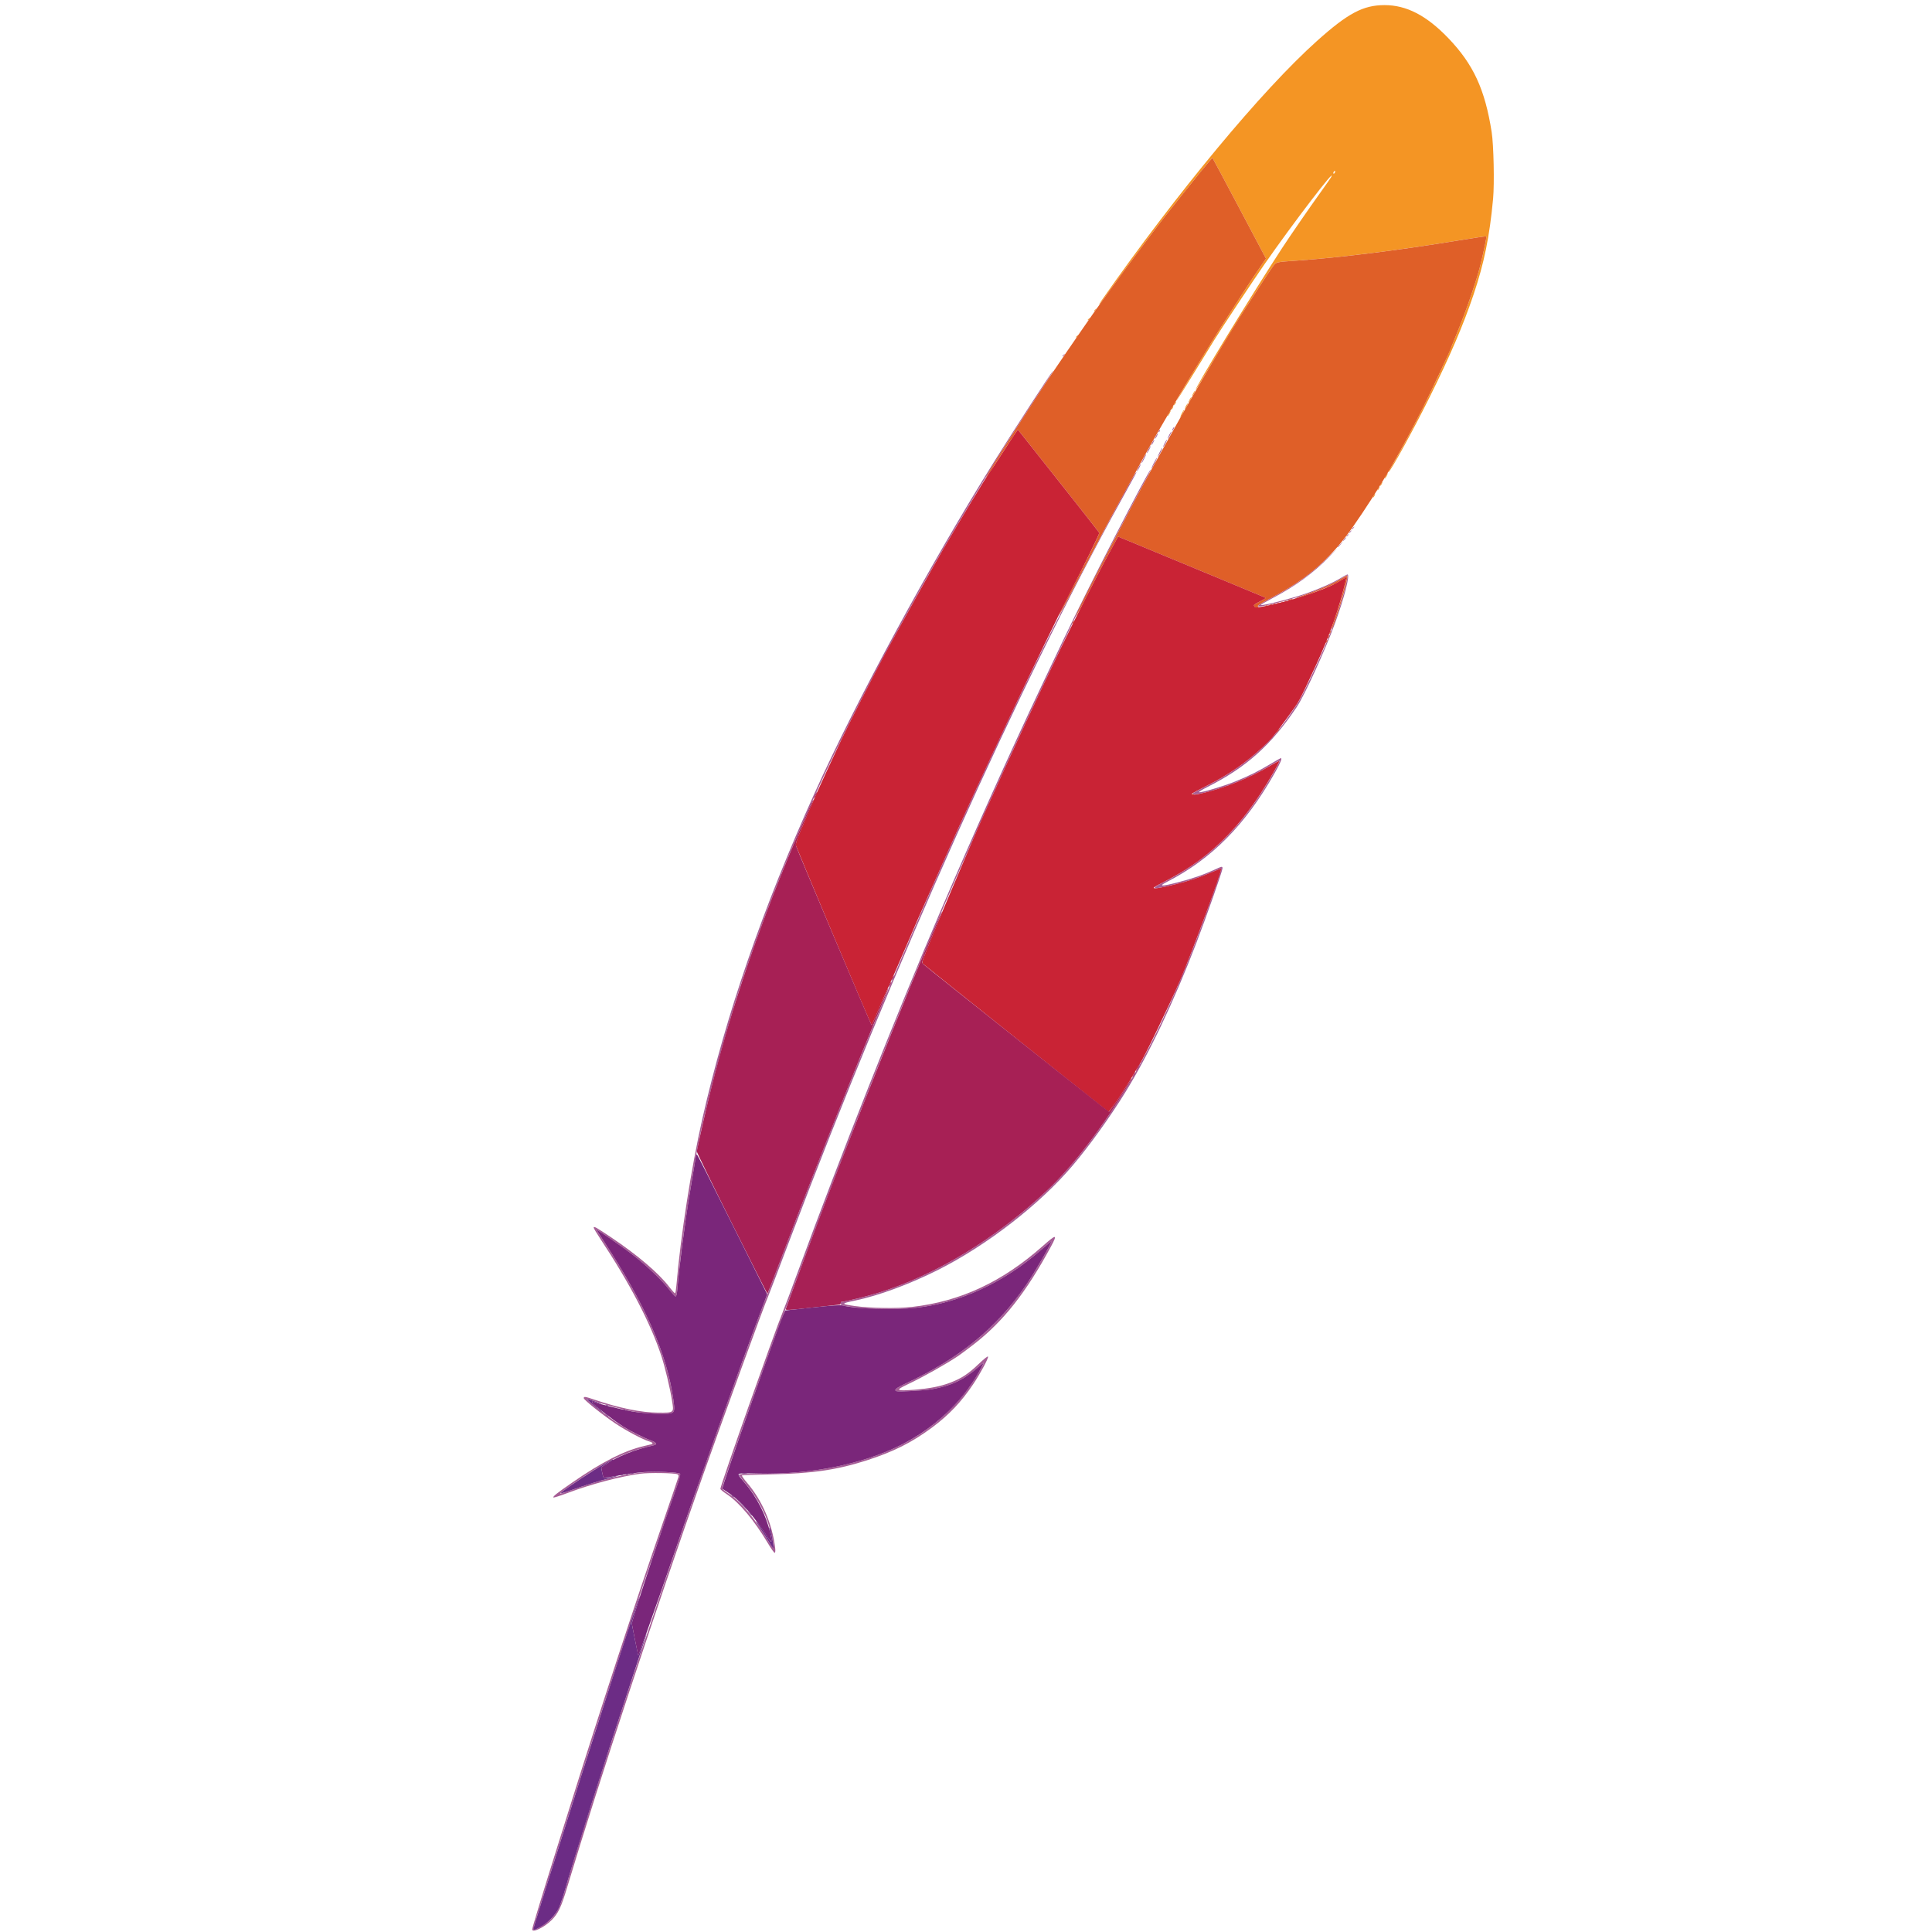 <?xml version="1.0" encoding="UTF-8" standalone="no"?>
<!-- Created with Inkscape (http://www.inkscape.org/) -->

<svg
   width="565mm"
   height="565mm"
   viewBox="0 0 565 565"
   version="1.1"
   id="svg1"
   xml:space="preserve"
   inkscape:version="1.4 (e7c3feb100, 2024-10-09)"
   sodipodi:docname="apache.svg"
   xmlns:inkscape="http://www.inkscape.org/namespaces/inkscape"
   xmlns:sodipodi="http://sodipodi.sourceforge.net/DTD/sodipodi-0.dtd"
   xmlns="http://www.w3.org/2000/svg"
   xmlns:svg="http://www.w3.org/2000/svg"><sodipodi:namedview
     id="namedview1"
     pagecolor="#505050"
     bordercolor="#eeeeee"
     borderopacity="1"
     inkscape:showpageshadow="0"
     inkscape:pageopacity="0"
     inkscape:pagecheckerboard="0"
     inkscape:deskcolor="#505050"
     inkscape:document-units="mm"
     inkscape:zoom="0.27370379"
     inkscape:cx="611.97544"
     inkscape:cy="732.54374"
     inkscape:window-width="1876"
     inkscape:window-height="986"
     inkscape:window-x="0"
     inkscape:window-y="0"
     inkscape:window-maximized="1"
     inkscape:current-layer="layer1"
     showguides="true"><sodipodi:guide
       position="-440.99,567.103"
       orientation="1,0"
       id="guide25"
       inkscape:locked="false" /></sodipodi:namedview><defs
     id="defs1" /><g
     inkscape:label="Layer 1"
     inkscape:groupmode="layer"
     id="layer1"
     transform="translate(32.724,141.154)"><g
       id="g19"
       transform="translate(126.499,-5.551)"><path
         style="fill:#f49524"
         d="m 242.474,9.375 c 0.156,-0.291 0.343,-0.529 0.415,-0.529 0.073,0 0.005,0.238 -0.151,0.529 -0.156,0.291 -0.343,0.529 -0.415,0.529 -0.073,0 -0.005,-0.238 0.151,-0.529 z m 1.323,-2.117 c 0.156,-0.291 0.343,-0.529 0.415,-0.529 0.073,0 0.005,0.238 -0.151,0.529 -0.156,0.291 -0.343,0.529 -0.415,0.529 -0.073,0 -0.005,-0.238 0.151,-0.529 z m 0.794,-1.323 c 0.156,-0.291 0.343,-0.529 0.415,-0.529 0.073,0 0.005,0.238 -0.151,0.529 -0.156,0.291 -0.343,0.529 -0.415,0.529 -0.073,0 -0.005,-0.238 0.151,-0.529 z m 1.455,-2.381 c 0.226,-0.437 0.47,-0.794 0.543,-0.794 0.073,0 -0.052,0.357 -0.278,0.794 -0.226,0.437 -0.47,0.794 -0.543,0.794 -0.073,0 0.052,-0.357 0.278,-0.794 z m 0.979,-1.654 c 3.358,-5.278 11.153,-20.365 15.593,-30.178 1.436,-3.173 2.61,-5.819 2.61,-5.878 0,-0.06 0.885,-2.247 1.966,-4.86 2.382,-5.759 5.407,-14.603 6.501,-19.01 1.028,-4.138 1.889,-8.321 1.744,-8.466 -0.062,-0.062 -3.784,0.49 -8.271,1.226 -17.387,2.854 -34.497,4.993 -46.787,5.848 -6.784,0.472 -6.34,0.358 -7.496,1.935 -0.553,0.755 -2.234,3.277 -3.736,5.606 -1.502,2.328 -3.234,5.007 -3.849,5.953 -1.613,2.481 -10.282,16.714 -12.69,20.836 -1.127,1.928 -2.099,3.506 -2.161,3.506 -0.6,0 16.423,-27.939 25.23,-41.407 2.459,-3.761 8.171,-12.043 11.366,-16.482 1.497,-2.08 2.847,-4.015 2.999,-4.299 1.958,-3.659 -11.154,13.469 -19.454,25.412 -3.423,4.926 -13.051,19.445 -14.738,22.225 -3.199,5.272 -10.836,17.59 -10.984,17.717 -0.517,0.441 8.348,-14.271 12.907,-21.421 5.366,-8.415 8.688,-13.52 10.907,-16.755 l 2.327,-3.393 -7.726,-14.598 c -4.249,-8.029 -7.806,-14.691 -7.903,-14.805 -0.147,-0.171 -4.399,5.045 -14.245,17.476 -2.779,3.508 -13.196,17.526 -16.411,22.082 -1.204,1.707 -2.311,3.179 -2.46,3.271 -0.148,0.092 0.176,-0.472 0.721,-1.252 21.809,-31.238 46.877,-61.439 62.924,-75.809 9.074,-8.126 13.491,-10.472 19.739,-10.487 6.418,-0.015 12.305,3.026 18.655,9.636 7.348,7.648 10.751,15.012 12.701,27.484 0.588,3.763 0.83,15.049 0.418,19.508 -1.02,11.038 -2.608,18.816 -5.743,28.117 -3.008,8.925 -6.792,17.751 -12.818,29.898 -4.719,9.512 -11.561,21.96 -12.071,21.96 -0.08,0 0.025,-0.268 0.234,-0.595 z M 231.193,-85.213 c 0.084,-0.218 0.05,-0.397 -0.076,-0.397 -0.125,0 -0.297,0.179 -0.38,0.397 -0.084,0.218 -0.05,0.397 0.076,0.397 0.125,0 0.296,-0.179 0.38,-0.397 z m -44.81,70.511 c 0.297,-0.582 0.599,-1.058 0.672,-1.058 0.073,0 -0.111,0.476 -0.408,1.058 -0.297,0.582 -0.599,1.058 -0.672,1.058 -0.073,0 0.111,-0.476 0.408,-1.058 z m -3.836,0 c 0.226,-0.437 0.47,-0.794 0.543,-0.794 0.073,0 -0.052,0.357 -0.278,0.794 -0.226,0.437 -0.47,0.794 -0.543,0.794 -0.073,0 0.052,-0.357 0.278,-0.794 z m 0.926,-1.587 c 0.156,-0.291 0.343,-0.529 0.415,-0.529 0.073,0 0.005,0.238 -0.151,0.529 -0.156,0.291 -0.343,0.529 -0.415,0.529 -0.073,0 -0.005,-0.238 0.151,-0.529 z m 4.101,-0.529 c 0.226,-0.437 0.47,-0.794 0.543,-0.794 0.073,0 -0.052,0.357 -0.278,0.794 -0.226,0.437 -0.47,0.794 -0.543,0.794 -0.073,0 0.052,-0.357 0.278,-0.794 z m -3.307,-0.794 c 0.156,-0.291 0.343,-0.529 0.415,-0.529 0.073,0 0.005,0.238 -0.151,0.529 -0.156,0.291 -0.343,0.529 -0.415,0.529 -0.073,0 -0.005,-0.238 0.151,-0.529 z m 4.366,-1.058 c 0.226,-0.437 0.47,-0.794 0.543,-0.794 0.073,0 -0.052,0.357 -0.278,0.794 -0.226,0.437 -0.47,0.794 -0.543,0.794 -0.073,0 0.052,-0.357 0.278,-0.794 z m 1.058,-1.852 c 0.226,-0.437 0.47,-0.794 0.543,-0.794 0.073,0 -0.052,0.357 -0.278,0.794 -0.226,0.437 -0.47,0.794 -0.543,0.794 -0.073,0 0.052,-0.357 0.278,-0.794 z m -34.264,-16.504 c 0,-0.055 0.208,-0.263 0.463,-0.463 0.42,-0.329 0.429,-0.32 0.1,0.1 -0.346,0.441 -0.563,0.581 -0.563,0.363 z m 3.44,-5.027 c 0,-0.055 0.208,-0.263 0.463,-0.463 0.42,-0.329 0.429,-0.32 0.1,0.1 -0.346,0.441 -0.563,0.581 -0.563,0.363 z m 1.852,-2.646 c 0,-0.055 0.208,-0.263 0.463,-0.463 0.42,-0.329 0.429,-0.32 0.1,0.1 -0.346,0.441 -0.563,0.581 -0.563,0.363 z"
         id="path25" /><path
         style="fill:#a65d95"
         d="m -3.589,428.635 c 0,-0.416 3.101,-10.614 7.129,-23.444 1.485,-4.729 3.334,-10.623 4.11,-13.097 8.884,-28.342 18.666,-58.243 26.4,-80.698 2.757,-8.004 5.07,-14.803 5.142,-15.11 0.087,-0.375 -0.03,-0.624 -0.357,-0.759 -0.919,-0.379 -8.241,-0.485 -10.749,-0.156 -5.89,0.773 -14.361,3.015 -21.394,5.664 -2.089,0.787 -3.908,1.366 -4.044,1.287 -0.349,-0.204 0.999,-1.278 5.479,-4.368 8.719,-6.014 15.148,-9.296 20.828,-10.632 1.091,-0.257 2.133,-0.507 2.315,-0.557 0.639,-0.174 0.32,-0.555 -0.727,-0.869 -1.881,-0.563 -6.686,-3.121 -9.799,-5.215 -3.876,-2.608 -9.252,-6.909 -9.252,-7.402 0,-0.537 0.387,-0.483 3.059,0.421 7.421,2.511 13.727,3.798 18.693,3.817 4.751,0.018 4.641,0.114 4.055,-3.571 -0.563,-3.542 -2.052,-9.775 -3.094,-12.953 -3.139,-9.571 -9.263,-21.336 -17.836,-34.264 -1.082,-1.632 -1.967,-3.116 -1.967,-3.298 0,-0.52 0.607,-0.186 5.021,2.768 7.725,5.17 13.966,10.486 17.077,14.548 0.834,1.088 1.604,1.924 1.712,1.857 0.108,-0.067 0.279,-1.107 0.38,-2.31 1.185,-14.159 4.34,-34.438 7.578,-48.695 6.92,-30.474 17.64,-61.575 32.854,-95.311 C 91.34,68.983 112.791,29.373 131.397,-0.415 137.147,-9.621 148.067,-26.47 148.63,-27.005 c 0.351,-0.333 0.158,-0.028 -4.86,7.673 -7.397,11.353 -11.531,17.96 -17.682,28.251 C 116.89,24.311 114.266,28.864 107.145,41.778 84.392,83.045 70.585,113.59 58.284,149.869 c -5.096,15.029 -11.845,40.45 -13.979,52.652 -2.726,15.587 -4.648,29.293 -5.446,38.828 -0.122,1.454 -0.291,2.183 -0.509,2.183 -0.179,0 -1.006,-0.888 -1.837,-1.973 -2.014,-2.63 -6.707,-7.105 -10.693,-10.198 -3.023,-2.346 -10.403,-7.452 -10.553,-7.302 -0.037,0.037 0.865,1.487 2.003,3.222 12.165,18.535 18.534,33.011 20.421,46.414 0.466,3.31 0.361,3.764 -0.931,4.048 -1.646,0.361 -7.887,0.02 -11.113,-0.607 -3.106,-0.604 -8.011,-1.929 -11.223,-3.031 -1.08,-0.37 -2.009,-0.627 -2.065,-0.571 -0.174,0.174 5.998,5.006 8.773,6.868 2.922,1.961 7.348,4.294 9.874,5.204 1.761,0.634 2.121,1.206 0.926,1.468 -6.372,1.4 -11.089,3.342 -17.264,7.105 -2.937,1.79 -9.726,6.451 -9.969,6.845 -0.196,0.318 -0.576,0.432 5.738,-1.732 7.227,-2.477 13.553,-3.93 19.186,-4.405 2.867,-0.242 9.607,0.089 10.009,0.491 0.176,0.176 0.168,0.554 -0.023,1.131 -0.158,0.477 -2.541,7.415 -5.296,15.419 -9.853,28.627 -20.68,62.133 -36.722,113.639 -0.476,1.528 -0.768,2.88 -0.65,3.005 0.361,0.381 3.389,-1.425 4.866,-2.902 1.86,-1.86 2.846,-3.802 3.989,-7.86 5.736,-20.358 25.96,-81.839 40.356,-122.683 5.898,-16.733 17.965,-49.861 18.938,-51.991 0.199,-0.437 3.21,-8.295 6.691,-17.462 C 94.686,165.336 121.544,103.028 145.857,53.825 153.542,38.272 172.494,2.496 173.048,2.496 c 0.153,0 0.321,-0.314 -4.47,8.334 -29.456,53.167 -66.11,134.97 -96.799,216.032 -3.333,8.804 -6.224,16.364 -6.424,16.801 -0.97,2.118 -13.031,35.228 -18.939,51.991 -14.132,40.096 -30.28,89.076 -39.69,120.385 -1.85,6.156 -2.678,7.916 -4.655,9.893 -2.125,2.125 -5.66,3.813 -5.66,2.703 z M 65.354,315.735 c -3.93,-6.642 -8.38,-11.948 -12.093,-14.416 -0.999,-0.664 -1.816,-1.341 -1.816,-1.504 0,-0.963 15.837,-45.883 18.127,-51.415 0.514,-1.241 2.667,-6.982 4.785,-12.757 11.978,-32.658 28.495,-74.413 41.254,-104.295 9.775,-22.892 20.714,-47.289 29.838,-66.543 1.379,-2.91 4.314,-9.102 6.521,-13.758 6.615,-13.955 24.781,-49.345 25.329,-49.345 0.073,0 -0.461,1.101 -1.187,2.447 -7.432,13.786 -19.041,36.669 -23.793,46.897 -1.622,3.493 -4.311,9.207 -5.974,12.7 -11.379,23.891 -27.376,59.98 -37.917,85.543 -9.415,22.831 -25.083,63.098 -33.807,86.883 -2.118,5.775 -4.272,11.516 -4.785,12.757 -2.475,5.978 -17.887,49.781 -17.847,50.723 0.009,0.202 0.855,0.904 1.88,1.559 3.445,2.199 7.593,7.135 11.552,13.746 0.855,1.427 1.534,2.318 1.58,2.075 0.161,-0.834 -0.77,-4.883 -1.789,-7.784 -1.27,-3.618 -3.775,-7.914 -6.334,-10.865 -1.033,-1.192 -1.879,-2.353 -1.879,-2.58 0,-0.362 0.73,-0.413 5.9,-0.413 9.199,0 16.386,-0.728 23.998,-2.43 16.831,-3.764 28.34,-10.812 37.294,-22.838 1.271,-1.707 4.246,-6.713 4.246,-7.144 0,-0.102 -0.804,0.52 -1.786,1.383 -4.069,3.574 -7.762,5.318 -13.332,6.297 -2.326,0.409 -9.744,0.817 -10.385,0.571 -0.819,-0.314 -0.093,-0.927 2.566,-2.165 15.9,-7.406 26.727,-16.261 35.423,-28.972 2.378,-3.476 7.517,-12.364 7.283,-12.597 -0.058,-0.058 -1.388,1.025 -2.955,2.405 -10.828,9.534 -23.729,15.515 -36.52,16.934 -4.629,0.513 -12.515,0.512 -16.94,-0.002 -4.922,-0.572 -5.159,-0.628 -5.159,-1.212 0,-0.275 0.067,-0.5 0.149,-0.5 0.904,0 7.523,-1.617 10.896,-2.661 16.794,-5.201 34.238,-15.776 49.257,-29.861 7.206,-6.757 15.233,-17.105 22.904,-29.522 6.909,-11.184 13.906,-25.895 20.513,-43.127 2.836,-7.395 7.726,-21.331 7.549,-21.508 -0.067,-0.067 -1.228,0.359 -2.58,0.947 -3.553,1.545 -6.507,2.534 -10.685,3.574 -6.8,1.693 -7.853,1.551 -3.746,-0.504 13.898,-6.955 23.623,-16.671 32.564,-32.532 0.826,-1.464 1.501,-2.801 1.501,-2.971 0,-0.17 -1.083,0.349 -2.407,1.151 -5.602,3.397 -12.15,6.159 -18.759,7.914 -2.499,0.663 -4.233,0.854 -4.233,0.465 0,-0.112 1.518,-0.958 3.373,-1.88 10.497,-5.216 18.179,-11.524 24.046,-19.745 3.661,-5.13 3.946,-5.621 6.96,-11.993 3.877,-8.197 6.109,-13.545 8.136,-19.492 1.607,-4.714 3.095,-10.716 2.657,-10.716 -0.076,0 -0.919,0.474 -1.872,1.053 -4.626,2.811 -12.409,5.612 -20.96,7.544 -4.354,0.984 -4.287,0.56 0.287,-1.821 7.071,-3.682 11.428,-6.763 16.664,-11.783 l 3.175,-3.044 -2.646,2.717 c -4.575,4.699 -9.784,8.485 -16.628,12.086 -1.856,0.977 -3.319,1.832 -3.25,1.901 0.332,0.332 8.678,-1.784 13.2,-3.347 3.806,-1.316 7.846,-3.112 10.159,-4.517 0.953,-0.579 1.84,-1.053 1.971,-1.053 0.81,0 -0.881,6.665 -3.568,14.063 -2.909,8.009 -8.967,21.287 -11.288,24.742 -7.436,11.069 -14.68,17.563 -25.966,23.279 -1.647,0.834 -2.815,1.556 -2.597,1.605 0.704,0.157 7.097,-1.736 10.507,-3.112 4.082,-1.646 6.778,-2.984 10.433,-5.177 1.549,-0.929 2.888,-1.69 2.977,-1.69 0.489,0 -0.051,1.318 -1.814,4.428 -8.569,15.118 -18.393,25.042 -31.413,31.733 -2.714,1.395 -1.739,1.431 3.277,0.123 4.374,-1.141 7.295,-2.149 10.45,-3.607 2.317,-1.07 2.462,-1.096 2.462,-0.441 0,0.698 -4.804,14.397 -7.67,21.871 -6.617,17.259 -13.818,32.387 -20.777,43.656 -4.471,7.239 -10.418,15.514 -15.307,21.299 -9.674,11.447 -25.173,23.456 -39.634,30.71 -8.158,4.092 -17.221,7.433 -23.992,8.845 -4.292,0.895 -4.304,1.026 -0.142,1.616 4.519,0.641 12.243,0.761 16.704,0.26 14.15,-1.589 26.452,-7.322 38.297,-17.848 3.953,-3.512 4.337,-3.485 2.364,0.166 -7.272,13.46 -13.942,21.923 -22.505,28.557 -1.873,1.451 -3.941,2.998 -4.596,3.438 -3.597,2.417 -10.374,6.227 -14.74,8.286 -3.788,1.787 -3.535,2.031 1.696,1.631 4.615,-0.353 7.879,-0.995 10.795,-2.125 3.219,-1.248 5.192,-2.548 8.151,-5.372 1.737,-1.658 2.728,-2.436 2.784,-2.186 0.119,0.533 -2.289,5.002 -4.338,8.05 -3.52,5.237 -7.027,8.935 -11.96,12.614 -5.917,4.413 -11.348,7.145 -19.243,9.683 -8.638,2.776 -16.042,3.851 -28.046,4.07 -4.511,0.082 -8.283,0.226 -8.382,0.319 -0.099,0.093 0.582,1.062 1.514,2.152 4.387,5.138 7.313,11.906 8.195,18.957 0.102,0.814 0.064,1.426 -0.095,1.524 -0.146,0.09 -1.049,-1.161 -2.007,-2.78 z M 231.891,24.374 c 0,-0.046 0.387,-0.432 0.86,-0.86 l 0.86,-0.777 -0.777,0.86 c -0.724,0.802 -0.943,0.982 -0.943,0.777 z m 1.984,-2.298 c 0.263,-0.291 0.538,-0.529 0.611,-0.529 0.073,0 -0.083,0.238 -0.347,0.529 -0.263,0.291 -0.538,0.529 -0.611,0.529 -0.073,0 0.083,-0.238 0.347,-0.529 z m 0.661,-0.894 c 0,-0.055 0.208,-0.263 0.463,-0.463 0.42,-0.329 0.429,-0.32 0.1,0.1 -0.346,0.441 -0.563,0.581 -0.563,0.363 z m 0.794,-1.058 c 0,-0.055 0.208,-0.263 0.463,-0.463 0.42,-0.329 0.429,-0.32 0.1,0.1 -0.346,0.441 -0.563,0.581 -0.563,0.363 z m 0.794,-1.058 c 0,-0.055 0.208,-0.263 0.463,-0.463 0.42,-0.329 0.429,-0.32 0.1,0.1 -0.346,0.441 -0.563,0.581 -0.563,0.363 z M 173.682,1.173 c 0.297,-0.582 0.599,-1.058 0.672,-1.058 0.073,0 -0.111,0.476 -0.408,1.058 -0.297,0.582 -0.599,1.058 -0.672,1.058 -0.073,0 0.111,-0.476 0.408,-1.058 z m 4.498,-1.323 c 0.441,-0.873 0.861,-1.588 0.934,-1.588 0.073,0 -0.228,0.714 -0.669,1.588 -0.441,0.873 -0.861,1.588 -0.934,1.588 -0.073,0 0.228,-0.714 0.669,-1.588 z M 175.137,-1.473 c 0.369,-0.728 0.73,-1.323 0.803,-1.323 0.073,0 -0.169,0.595 -0.538,1.323 -0.369,0.728 -0.73,1.323 -0.803,1.323 -0.073,0 0.169,-0.595 0.538,-1.323 z M 179.9,-3.325 c 0.369,-0.728 0.73,-1.323 0.803,-1.323 0.073,0 -0.169,0.595 -0.538,1.323 -0.369,0.728 -0.73,1.323 -0.803,1.323 -0.073,0 0.169,-0.595 0.538,-1.323 z m -3.307,-0.794 c 0.297,-0.582 0.599,-1.058 0.672,-1.058 0.073,0 -0.111,0.476 -0.408,1.058 -0.297,0.582 -0.599,1.058 -0.672,1.058 -0.073,0 0.111,-0.476 0.408,-1.058 z m 4.763,-1.852 c 0.297,-0.582 0.599,-1.058 0.672,-1.058 0.073,0 -0.111,0.476 -0.408,1.058 -0.297,0.582 -0.599,1.058 -0.672,1.058 -0.073,0 0.111,-0.476 0.408,-1.058 z m -3.572,-0.265 c 0.226,-0.437 0.47,-0.794 0.543,-0.794 0.073,0 -0.052,0.357 -0.278,0.794 -0.226,0.437 -0.47,0.794 -0.543,0.794 -0.073,0 0.052,-0.357 0.278,-0.794 z m 1.058,-1.852 c 0.226,-0.437 0.47,-0.794 0.543,-0.794 0.073,0 -0.052,0.357 -0.278,0.794 -0.226,0.437 -0.47,0.794 -0.543,0.794 -0.073,0 0.052,-0.357 0.278,-0.794 z m 3.836,-0.265 c 0.297,-0.582 0.599,-1.058 0.672,-1.058 0.073,0 -0.111,0.476 -0.408,1.058 -0.297,0.582 -0.599,1.058 -0.672,1.058 -0.073,0 0.111,-0.476 0.408,-1.058 z m -3.026,-1.136 c 0.099,-0.261 0.247,-0.408 0.329,-0.326 0.082,0.081 1.7e-4,0.295 -0.181,0.474 -0.261,0.259 -0.292,0.229 -0.148,-0.148 z m 4.084,-0.716 c 0.156,-0.291 0.343,-0.529 0.415,-0.529 0.073,0 0.005,0.238 -0.151,0.529 -0.156,0.291 -0.343,0.529 -0.415,0.529 -0.073,0 -0.005,-0.238 0.151,-0.529 z m -32.279,-21.267 c 0,-0.055 0.208,-0.263 0.463,-0.463 0.42,-0.329 0.429,-0.32 0.1,0.1 -0.346,0.441 -0.563,0.581 -0.563,0.363 z"
         id="path24" /><path
         style="fill:#df5f28"
         d="m 189.427,96.691 c -0.093,-0.15 0.013,-0.194 0.249,-0.104 0.458,0.176 0.542,0.366 0.162,0.366 -0.137,0 -0.322,-0.118 -0.411,-0.262 z m 24.869,-18.524 c 0.263,-0.291 0.538,-0.529 0.611,-0.529 0.073,0 -0.083,0.238 -0.347,0.529 -0.263,0.291 -0.538,0.529 -0.611,0.529 -0.073,0 0.083,-0.238 0.347,-0.529 z M 228.459,52.37 c 0,-0.146 0.115,-0.443 0.256,-0.661 0.141,-0.218 0.256,-0.278 0.256,-0.132 0,0.146 -0.115,0.443 -0.256,0.661 -0.141,0.218 -0.256,0.278 -0.256,0.132 z m 0.529,-1.323 c 0,-0.146 0.115,-0.443 0.256,-0.661 0.141,-0.218 0.256,-0.278 0.256,-0.132 0,0.146 -0.115,0.443 -0.256,0.661 -0.141,0.218 -0.256,0.278 -0.256,0.132 z m 0.529,-1.323 c 0,-0.146 0.115,-0.443 0.256,-0.661 0.141,-0.218 0.256,-0.278 0.256,-0.132 0,0.146 -0.115,0.443 -0.256,0.661 -0.141,0.218 -0.256,0.278 -0.256,0.132 z m 0.655,-1.587 c 0.096,-0.291 0.762,-2.249 1.48,-4.35 1.097,-3.207 1.767,-5.636 2.763,-10.02 l 0.139,-0.612 -1.266,0.724 c -0.696,0.398 -1.385,0.812 -1.531,0.919 -1.057,0.782 -11.52,4.769 -12.402,4.726 -0.164,-0.008 1.309,-0.58 3.274,-1.272 4.241,-1.493 7.85,-3.095 10.242,-4.549 0.957,-0.581 1.803,-0.994 1.88,-0.918 0.482,0.482 -3.359,13.703 -4.499,15.484 -0.193,0.302 -0.212,0.27 -0.08,-0.132 z M 154.376,46.814 c 0,-0.146 0.115,-0.443 0.256,-0.661 0.141,-0.218 0.256,-0.278 0.256,-0.132 0,0.146 -0.115,0.443 -0.256,0.661 -0.141,0.218 -0.256,0.278 -0.256,0.132 z m 1.055,-2.358 c -0.013,-0.656 17.258,-34.168 21.556,-41.827 1.062,-1.892 4.045,-7.25 6.63,-11.906 6.684,-12.041 16.786,-29.113 21.683,-36.645 0.615,-0.946 2.347,-3.625 3.849,-5.953 1.502,-2.328 3.183,-4.851 3.736,-5.606 1.156,-1.578 0.712,-1.463 7.496,-1.935 12.29,-0.856 29.401,-2.994 46.787,-5.848 4.487,-0.737 8.209,-1.288 8.271,-1.226 0.145,0.145 -0.716,4.328 -1.744,8.466 -1.094,4.406 -4.119,13.251 -6.501,19.01 -1.081,2.613 -1.966,4.801 -1.966,4.86 0,0.397 -5.759,12.716 -8.291,17.734 -6.371,12.628 -11.136,20.911 -17.733,30.824 -4.019,6.039 -6.408,9.133 -9.624,12.462 -4.76,4.927 -10.035,8.737 -17.426,12.585 -2.594,1.351 -3.747,2.081 -3.513,2.226 0.268,0.166 0.234,0.259 -0.146,0.405 -0.336,0.129 -0.611,0.03 -0.859,-0.31 -0.339,-0.463 -0.225,-0.57 1.56,-1.471 1.86,-0.939 1.903,-0.982 1.263,-1.271 -0.364,-0.164 -10.127,-4.219 -21.696,-9.009 l -21.034,-8.71 -0.497,0.979 c -0.273,0.538 -1.36,2.526 -2.414,4.418 -1.054,1.892 -3.231,6.059 -4.838,9.26 -3.145,6.267 -4.542,8.873 -4.549,8.49 z m -4.206,-1.857 c 0.471,-1.009 2.039,-4.104 3.483,-6.879 3.59,-6.896 7.646,-15.225 7.547,-15.498 -0.07,-0.195 -11.538,-14.75 -20.816,-26.419 l -3.02,-3.798 -0.955,1.446 c -0.525,0.795 -1.853,2.802 -2.95,4.46 -1.097,1.658 -2.555,3.907 -3.241,4.998 -0.685,1.091 -1.496,2.282 -1.802,2.646 -0.505,0.602 -0.501,0.566 0.051,-0.397 2.211,-3.857 14.21,-22.608 18.877,-29.501 5.626,-8.308 12.413,-18.134 14.164,-20.505 0.967,-1.31 2.342,-3.215 3.056,-4.233 2.293,-3.273 13.085,-17.761 15.516,-20.83 9.846,-12.431 14.098,-17.647 14.245,-17.476 0.098,0.114 3.654,6.776 7.903,14.805 l 7.726,14.598 -2.327,3.393 c -2.217,3.233 -5.524,8.313 -10.907,16.755 -2.684,4.209 -9.854,15.946 -12.041,19.711 -0.761,1.31 -2.825,4.843 -4.587,7.852 -2.976,5.08 -5.916,10.341 -8.859,15.851 -0.667,1.25 -2.725,5 -4.573,8.334 -1.848,3.334 -6.396,11.896 -10.108,19.027 -6.395,12.286 -8.308,15.781 -6.383,11.66 z m 59.715,-1.125 c 0.191,-0.076 0.419,-0.067 0.507,0.021 0.088,0.088 -0.068,0.15 -0.347,0.139 -0.308,-0.013 -0.371,-0.075 -0.16,-0.16 z m 1.323,-0.265 c 0.191,-0.076 0.419,-0.067 0.507,0.021 0.088,0.088 -0.068,0.15 -0.347,0.139 -0.308,-0.013 -0.371,-0.075 -0.16,-0.16 z m 1.058,-0.265 c 0.191,-0.076 0.419,-0.067 0.507,0.021 0.088,0.088 -0.068,0.15 -0.347,0.139 -0.308,-0.013 -0.371,-0.075 -0.16,-0.16 z m 1.058,-0.265 c 0.191,-0.076 0.419,-0.067 0.507,0.021 0.088,0.088 -0.068,0.15 -0.347,0.139 -0.308,-0.013 -0.371,-0.075 -0.16,-0.16 z m 1.058,-0.265 c 0.191,-0.076 0.419,-0.067 0.507,0.021 0.088,0.088 -0.068,0.15 -0.347,0.139 -0.308,-0.013 -0.371,-0.075 -0.16,-0.16 z m 1.058,-0.265 c 0.191,-0.076 0.419,-0.067 0.507,0.021 0.088,0.088 -0.068,0.15 -0.347,0.139 -0.308,-0.013 -0.371,-0.075 -0.16,-0.16 z m 1.24,-0.348 c 0.291,-0.125 0.708,-0.227 0.926,-0.227 0.25,0 0.201,0.084 -0.132,0.227 -0.291,0.125 -0.708,0.227 -0.926,0.227 -0.25,0 -0.201,-0.084 0.132,-0.227 z"
         id="path23" /><path
         style="fill:#c92335"
         d="m 137.911,168.036 c -14.8,-11.811 -27.051,-21.618 -27.227,-21.793 -0.248,-0.248 -0.217,-0.598 0.143,-1.587 1.043,-2.873 4.661,-11.659 8.91,-21.642 1.92,-4.511 4.349,-10.226 5.398,-12.7 3.36,-7.927 14.797,-33.059 20.771,-45.641 1.485,-3.129 3.69,-7.772 4.898,-10.319 3.029,-6.383 11.373,-22.838 14.019,-27.649 1.201,-2.183 2.346,-4.29 2.545,-4.682 l 0.361,-0.713 21.034,8.71 c 11.569,4.79 21.332,8.844 21.696,9.009 0.639,0.289 0.597,0.332 -1.263,1.271 -1.719,0.868 -1.889,1.021 -1.587,1.43 0.319,0.433 0.479,0.431 2.983,-0.05 7.381,-1.415 17.418,-4.69 21.233,-6.928 0.473,-0.277 1.282,-0.756 1.798,-1.063 l 0.938,-0.558 -0.142,0.625 c -1.873,8.221 -4.794,16.581 -8.817,25.231 -5.247,11.284 -4.644,10.179 -8.315,15.214 -4.11,5.636 -4.51,6.116 -7.266,8.708 -4.835,4.547 -10.012,8.106 -16.627,11.431 -2.037,1.024 -3.804,1.959 -3.926,2.076 -1.307,1.265 7.071,-0.86 13.08,-3.319 3.671,-1.502 7.049,-3.171 9.978,-4.931 1.21,-0.727 2.265,-1.256 2.345,-1.175 0.188,0.188 -2.88,5.543 -5.366,9.363 -6.733,10.349 -14.336,17.863 -23.613,23.336 -1.696,1 -4.125,2.333 -5.398,2.962 -1.273,0.629 -2.315,1.251 -2.315,1.383 0,0.362 2.255,-0.008 6.411,-1.053 4.239,-1.065 7.19,-2.054 10.731,-3.594 1.352,-0.588 2.513,-1.014 2.58,-0.947 0.358,0.358 -8.566,24.624 -11.998,32.621 -3.006,7.005 -10.927,23.428 -11.805,24.474 -0.183,0.218 -0.788,1.23 -1.345,2.249 -0.557,1.019 -1.781,3.043 -2.72,4.498 -0.939,1.455 -1.891,2.943 -2.115,3.307 -0.7,1.138 -2.831,3.97 -2.97,3.946 -0.073,-0.012 -12.241,-9.686 -27.04,-21.497 z M 84.65,138.328 c -5.966,-14.204 -10.949,-26.15 -11.073,-26.547 -0.183,-0.589 0.078,-1.449 1.417,-4.667 3.746,-9 4.76,-11.262 11.91,-26.566 1.816,-3.887 9.165,-18.349 12.369,-24.342 3.504,-6.555 14.586,-26.512 17.335,-31.221 5.393,-9.235 12.148,-20.433 13.272,-22.001 0.59,-0.823 2.247,-3.323 3.681,-5.556 1.435,-2.233 3.117,-4.814 3.738,-5.736 l 1.129,-1.675 3.015,3.792 c 9.31,11.711 20.74,26.219 20.811,26.415 0.085,0.235 -4.35,9.334 -8.254,16.933 -8.47,16.487 -26.798,55.352 -36.809,78.052 -3.305,7.494 -6.418,14.502 -6.917,15.573 -0.499,1.071 -1.871,4.226 -3.048,7.011 -1.95,4.614 -7.325,16.919 -8.8,20.146 -0.333,0.728 -1.055,2.424 -1.606,3.77 -0.551,1.346 -1.073,2.447 -1.162,2.445 -0.088,-0.001 -5.042,-11.623 -11.009,-25.827 z"
         id="path22" /><path
         style="fill:#6c2c85"
         d="m -3.147,428.541 c -0.125,-0.207 0.036,-0.745 4.129,-13.824 C 13.74,373.952 27.813,330.292 27.877,331.274 c 0.011,0.164 -0.166,0.818 -0.392,1.455 -0.226,0.637 -0.761,2.331 -1.188,3.765 l -0.777,2.607 0.916,4.639 c 0.504,2.551 0.956,4.679 1.005,4.729 0.049,0.049 0.605,-1.4 1.234,-3.22 0.629,-1.82 1.183,-3.271 1.229,-3.224 0.047,0.047 -2.102,6.688 -4.775,14.759 -7.269,21.946 -16.796,52.02 -19.334,61.025 -0.525,1.862 -1.324,4.079 -1.776,4.927 -1.055,1.98 -3.181,4.099 -5.181,5.165 -1.701,0.907 -1.807,0.941 -1.987,0.641 z M 65.744,315.471 c -0.634,-1.076 -1.909,-3.088 -2.833,-4.471 -1.1,-1.645 -1.358,-2.148 -0.745,-1.455 0.514,0.582 1.602,2.1 2.417,3.373 0.815,1.273 1.583,2.315 1.706,2.315 0.227,0 0.111,-0.972 -0.317,-2.646 -0.301,-1.176 -0.285,-1.916 0.024,-1.15 0.335,0.831 1.129,5.308 1.006,5.676 -0.058,0.173 -0.623,-0.567 -1.257,-1.643 z m -5.853,-8.638 -0.641,-0.728 0.728,0.641 c 0.68,0.6 0.849,0.814 0.641,0.814 -0.047,0 -0.375,-0.327 -0.728,-0.728 z m -2.501,-2.778 -1.845,-1.918 1.918,1.845 c 1.055,1.015 1.918,1.878 1.918,1.918 0,0.194 -0.278,-0.063 -1.991,-1.845 z m -2.54,-2.249 c -0.329,-0.42 -0.32,-0.429 0.1,-0.1 0.255,0.2 0.463,0.408 0.463,0.463 0,0.218 -0.217,0.078 -0.563,-0.363 z M 5.275,300.56 c 0.437,-0.379 2.818,-2.037 5.292,-3.684 5.586,-3.719 10.022,-6.259 9.523,-5.452 -0.089,0.144 -0.305,0.262 -0.48,0.262 -0.175,0 -0.926,0.409 -1.669,0.91 l -1.351,0.91 0.266,1.405 c 0.146,0.773 0.348,1.498 0.448,1.61 0.1,0.113 1.044,0.023 2.098,-0.198 3.227,-0.679 2.733,-0.419 -1.029,0.542 -1.965,0.502 -5.655,1.632 -8.202,2.512 -5.955,2.057 -5.879,2.039 -4.895,1.184 z m 51.482,-4.795 c 0.013,-0.308 0.075,-0.371 0.16,-0.16 0.076,0.191 0.067,0.419 -0.021,0.507 -0.088,0.088 -0.15,-0.068 -0.139,-0.347 z m -34.483,-0.021 c 0.182,-0.073 0.48,-0.073 0.661,0 0.182,0.073 0.033,0.133 -0.331,0.133 -0.364,0 -0.513,-0.06 -0.331,-0.133 z m 1.604,-0.27 c 0.191,-0.076 0.419,-0.067 0.507,0.021 0.088,0.088 -0.068,0.15 -0.347,0.139 -0.308,-0.013 -0.371,-0.075 -0.16,-0.16 z m 1.444,-0.267 c 0.257,-0.067 0.615,-0.063 0.794,0.01 0.179,0.072 -0.031,0.127 -0.468,0.122 -0.437,-0.005 -0.583,-0.065 -0.326,-0.132 z m 32.542,-0.007 c 0.402,-0.061 0.997,-0.059 1.323,0.004 0.325,0.063 -0.004,0.113 -0.731,0.111 -0.728,-0.002 -0.994,-0.053 -0.592,-0.114 z m -39.915,-17.074 -0.504,-0.595 0.595,0.504 c 0.559,0.474 0.716,0.687 0.504,0.687 -0.05,0 -0.318,-0.268 -0.595,-0.595 z m -3.225,-2.489 c -1.351,-1.107 -2.414,-2.055 -2.362,-2.108 0.052,-0.052 1.098,0.252 2.324,0.677 1.226,0.424 2.096,0.78 1.932,0.791 -0.164,0.011 -0.807,-0.16 -1.43,-0.38 -1.945,-0.686 -1.771,-0.407 1.463,2.352 0.437,0.372 0.734,0.678 0.661,0.679 -0.073,10e-4 -1.238,-0.904 -2.589,-2.011 z m 8.36,1.051 c 0.191,-0.076 0.419,-0.067 0.507,0.021 0.088,0.088 -0.068,0.15 -0.347,0.139 -0.308,-0.013 -0.371,-0.075 -0.16,-0.16 z m -5.027,-1.323 c 0.191,-0.076 0.419,-0.067 0.507,0.021 0.088,0.088 -0.068,0.15 -0.347,0.139 -0.308,-0.013 -0.371,-0.075 -0.16,-0.16 z"
         id="path21" /><path
         style="fill:#a72055"
         d="m 70.619,247.037 c 0.1,-0.255 1.908,-5.166 4.018,-10.914 7.522,-20.49 15.533,-41.254 26.948,-69.85 7.399,-18.536 15.629,-38.213 14.572,-34.842 -0.083,0.264 -0.731,1.871 -1.441,3.572 -1.754,4.203 -3.334,8.122 -3.891,9.657 -0.447,1.232 -0.446,1.289 0.043,1.754 0.923,0.878 54.138,43.176 54.214,43.092 0.516,-0.566 2.327,-3.102 3.176,-4.448 2.529,-4.01 3.374,-5.292 3.485,-5.292 0.065,0 0.029,0.149 -0.08,0.331 -8.368,13.923 -16.96,25.216 -24.726,32.499 -15.02,14.086 -32.463,24.661 -49.257,29.861 -3.373,1.045 -9.992,2.661 -10.896,2.661 -0.082,0 -0.149,0.179 -0.149,0.397 0,0.218 -0.094,0.397 -0.21,0.397 -0.115,0 -3.419,0.356 -7.342,0.792 -8.545,0.949 -8.707,0.955 -8.463,0.333 z M 54.806,222.166 C 49.161,210.852 44.547,201.387 44.554,201.134 c 0.006,-0.254 0.843,-4.123 1.858,-8.599 5.771,-25.437 13.363,-49.187 24.309,-76.043 2.566,-6.294 7.16,-16.977 7.698,-17.9 0.507,-0.87 0.269,-0.082 -0.479,1.587 -0.417,0.928 -1.618,3.759 -2.671,6.289 -1.565,3.764 -1.873,4.732 -1.69,5.318 0.446,1.431 21.924,52.366 22.082,52.368 0.09,0.001 0.787,-1.516 1.549,-3.371 0.762,-1.855 1.47,-3.493 1.574,-3.638 0.103,-0.146 0.523,-1.073 0.932,-2.061 0.41,-0.988 0.787,-1.754 0.838,-1.702 0.051,0.051 -0.453,1.392 -1.122,2.978 -7.785,18.474 -19.763,48.518 -27.711,69.504 -3.512,9.274 -6.445,16.864 -6.518,16.867 -0.073,0.003 -4.751,-9.251 -10.397,-20.566 z M 172.227,178.708 c 0.226,-0.437 0.47,-0.794 0.543,-0.794 0.073,0 -0.052,0.357 -0.278,0.794 -0.226,0.437 -0.47,0.794 -0.543,0.794 -0.073,0 0.052,-0.357 0.278,-0.794 z m 1.191,-2.117 c 0.297,-0.582 0.599,-1.058 0.672,-1.058 0.073,0 -0.111,0.476 -0.408,1.058 -0.297,0.582 -0.599,1.058 -0.672,1.058 -0.073,0 0.111,-0.476 0.408,-1.058 z m -72.742,-23.68 c 0,-0.146 0.17,-0.562 0.378,-0.926 0.208,-0.364 0.378,-0.542 0.378,-0.397 0,0.146 -0.17,0.562 -0.378,0.926 -0.208,0.364 -0.378,0.542 -0.378,0.397 z m 0.794,-1.852 c 0,-0.146 0.17,-0.562 0.378,-0.926 0.208,-0.364 0.378,-0.542 0.378,-0.397 0,0.146 -0.17,0.562 -0.378,0.926 -0.208,0.364 -0.378,0.542 -0.378,0.397 z M 78.719,97.878 c 0,-0.146 0.228,-0.681 0.507,-1.191 0.279,-0.509 0.507,-0.807 0.507,-0.661 0,0.146 -0.228,0.681 -0.507,1.191 -0.279,0.509 -0.507,0.807 -0.507,0.661 z"
         id="path20" /><path
         style="fill:#7a267a"
         d="m 27.284,347.988 c -0.081,-0.334 -0.509,-2.464 -0.951,-4.733 l -0.804,-4.126 0.491,-1.695 c 1.75,-6.041 8.674,-26.965 12.751,-38.537 0.79,-2.242 1.057,-3.324 0.866,-3.515 -0.437,-0.437 -7.059,-0.728 -10.682,-0.47 -1.819,0.13 -5.15,0.585 -7.401,1.011 -2.252,0.426 -4.17,0.689 -4.263,0.583 -0.093,-0.106 -0.288,-0.822 -0.434,-1.593 l -0.265,-1.401 1.089,-0.736 c 3.564,-2.408 8.824,-4.514 14.252,-5.706 1.194,-0.262 0.834,-0.834 -0.926,-1.472 -1.872,-0.679 -6.017,-2.768 -8.019,-4.043 -2.9,-1.847 -8.734,-6.389 -8.959,-6.976 -0.165,-0.429 -0.123,-0.434 0.773,-0.094 1.559,0.593 8.122,2.22 10.847,2.689 3.394,0.585 9.587,0.899 11.113,0.564 1.292,-0.284 1.397,-0.738 0.931,-4.048 -1.887,-13.403 -8.256,-27.879 -20.421,-46.414 -1.139,-1.735 -2.04,-3.185 -2.003,-3.222 0.15,-0.15 7.53,4.957 10.553,7.302 3.986,3.093 8.679,7.568 10.693,10.198 0.831,1.085 1.658,1.973 1.837,1.973 0.217,0 0.387,-0.729 0.509,-2.183 0.577,-6.893 2.222,-19.566 3.632,-27.98 0.89,-5.312 1.675,-10.044 1.743,-10.517 0.068,-0.473 0.201,-0.86 0.296,-0.86 0.172,0 2.721,5.038 14.333,28.329 l 6.275,12.586 -1.435,3.818 c -6.561,17.462 -18.659,51.249 -25.478,71.155 -1.77,5.166 -3.685,10.702 -4.256,12.303 -0.571,1.601 -2.245,6.363 -3.72,10.583 -1.475,4.22 -2.712,7.708 -2.75,7.751 -0.037,0.043 -0.134,-0.195 -0.214,-0.529 z m 37.185,-35.202 c -3.583,-5.443 -7.216,-9.516 -10.355,-11.611 -1.104,-0.737 -2.042,-1.372 -2.084,-1.412 -0.304,-0.287 15.837,-46.389 17.779,-50.779 l 0.598,-1.351 7.922,-0.855 c 5.716,-0.617 8.178,-0.787 8.841,-0.61 3.839,1.022 15.189,1.373 21.563,0.666 12.791,-1.418 25.692,-7.4 36.52,-16.934 1.568,-1.38 2.898,-2.463 2.955,-2.405 0.234,0.234 -4.905,9.122 -7.283,12.597 -8.697,12.71 -19.523,21.565 -35.423,28.972 -2.659,1.238 -3.384,1.851 -2.566,2.165 0.641,0.246 8.059,-0.162 10.385,-0.571 5.57,-0.979 9.263,-2.724 13.332,-6.297 0.982,-0.863 1.786,-1.485 1.786,-1.383 0,0.102 -0.645,1.335 -1.433,2.739 -4.962,8.838 -13.068,16.397 -22.857,21.313 -11.107,5.578 -26.615,8.674 -41.591,8.302 -5.251,-0.13 -5.821,-0.095 -5.821,0.36 0,0.141 0.873,1.268 1.941,2.504 3.377,3.909 6.294,9.658 7.304,14.392 0.171,0.8 0.365,1.723 0.433,2.051 0.232,1.131 -0.339,0.587 -1.944,-1.852 z"
         id="path19" /></g></g></svg>
